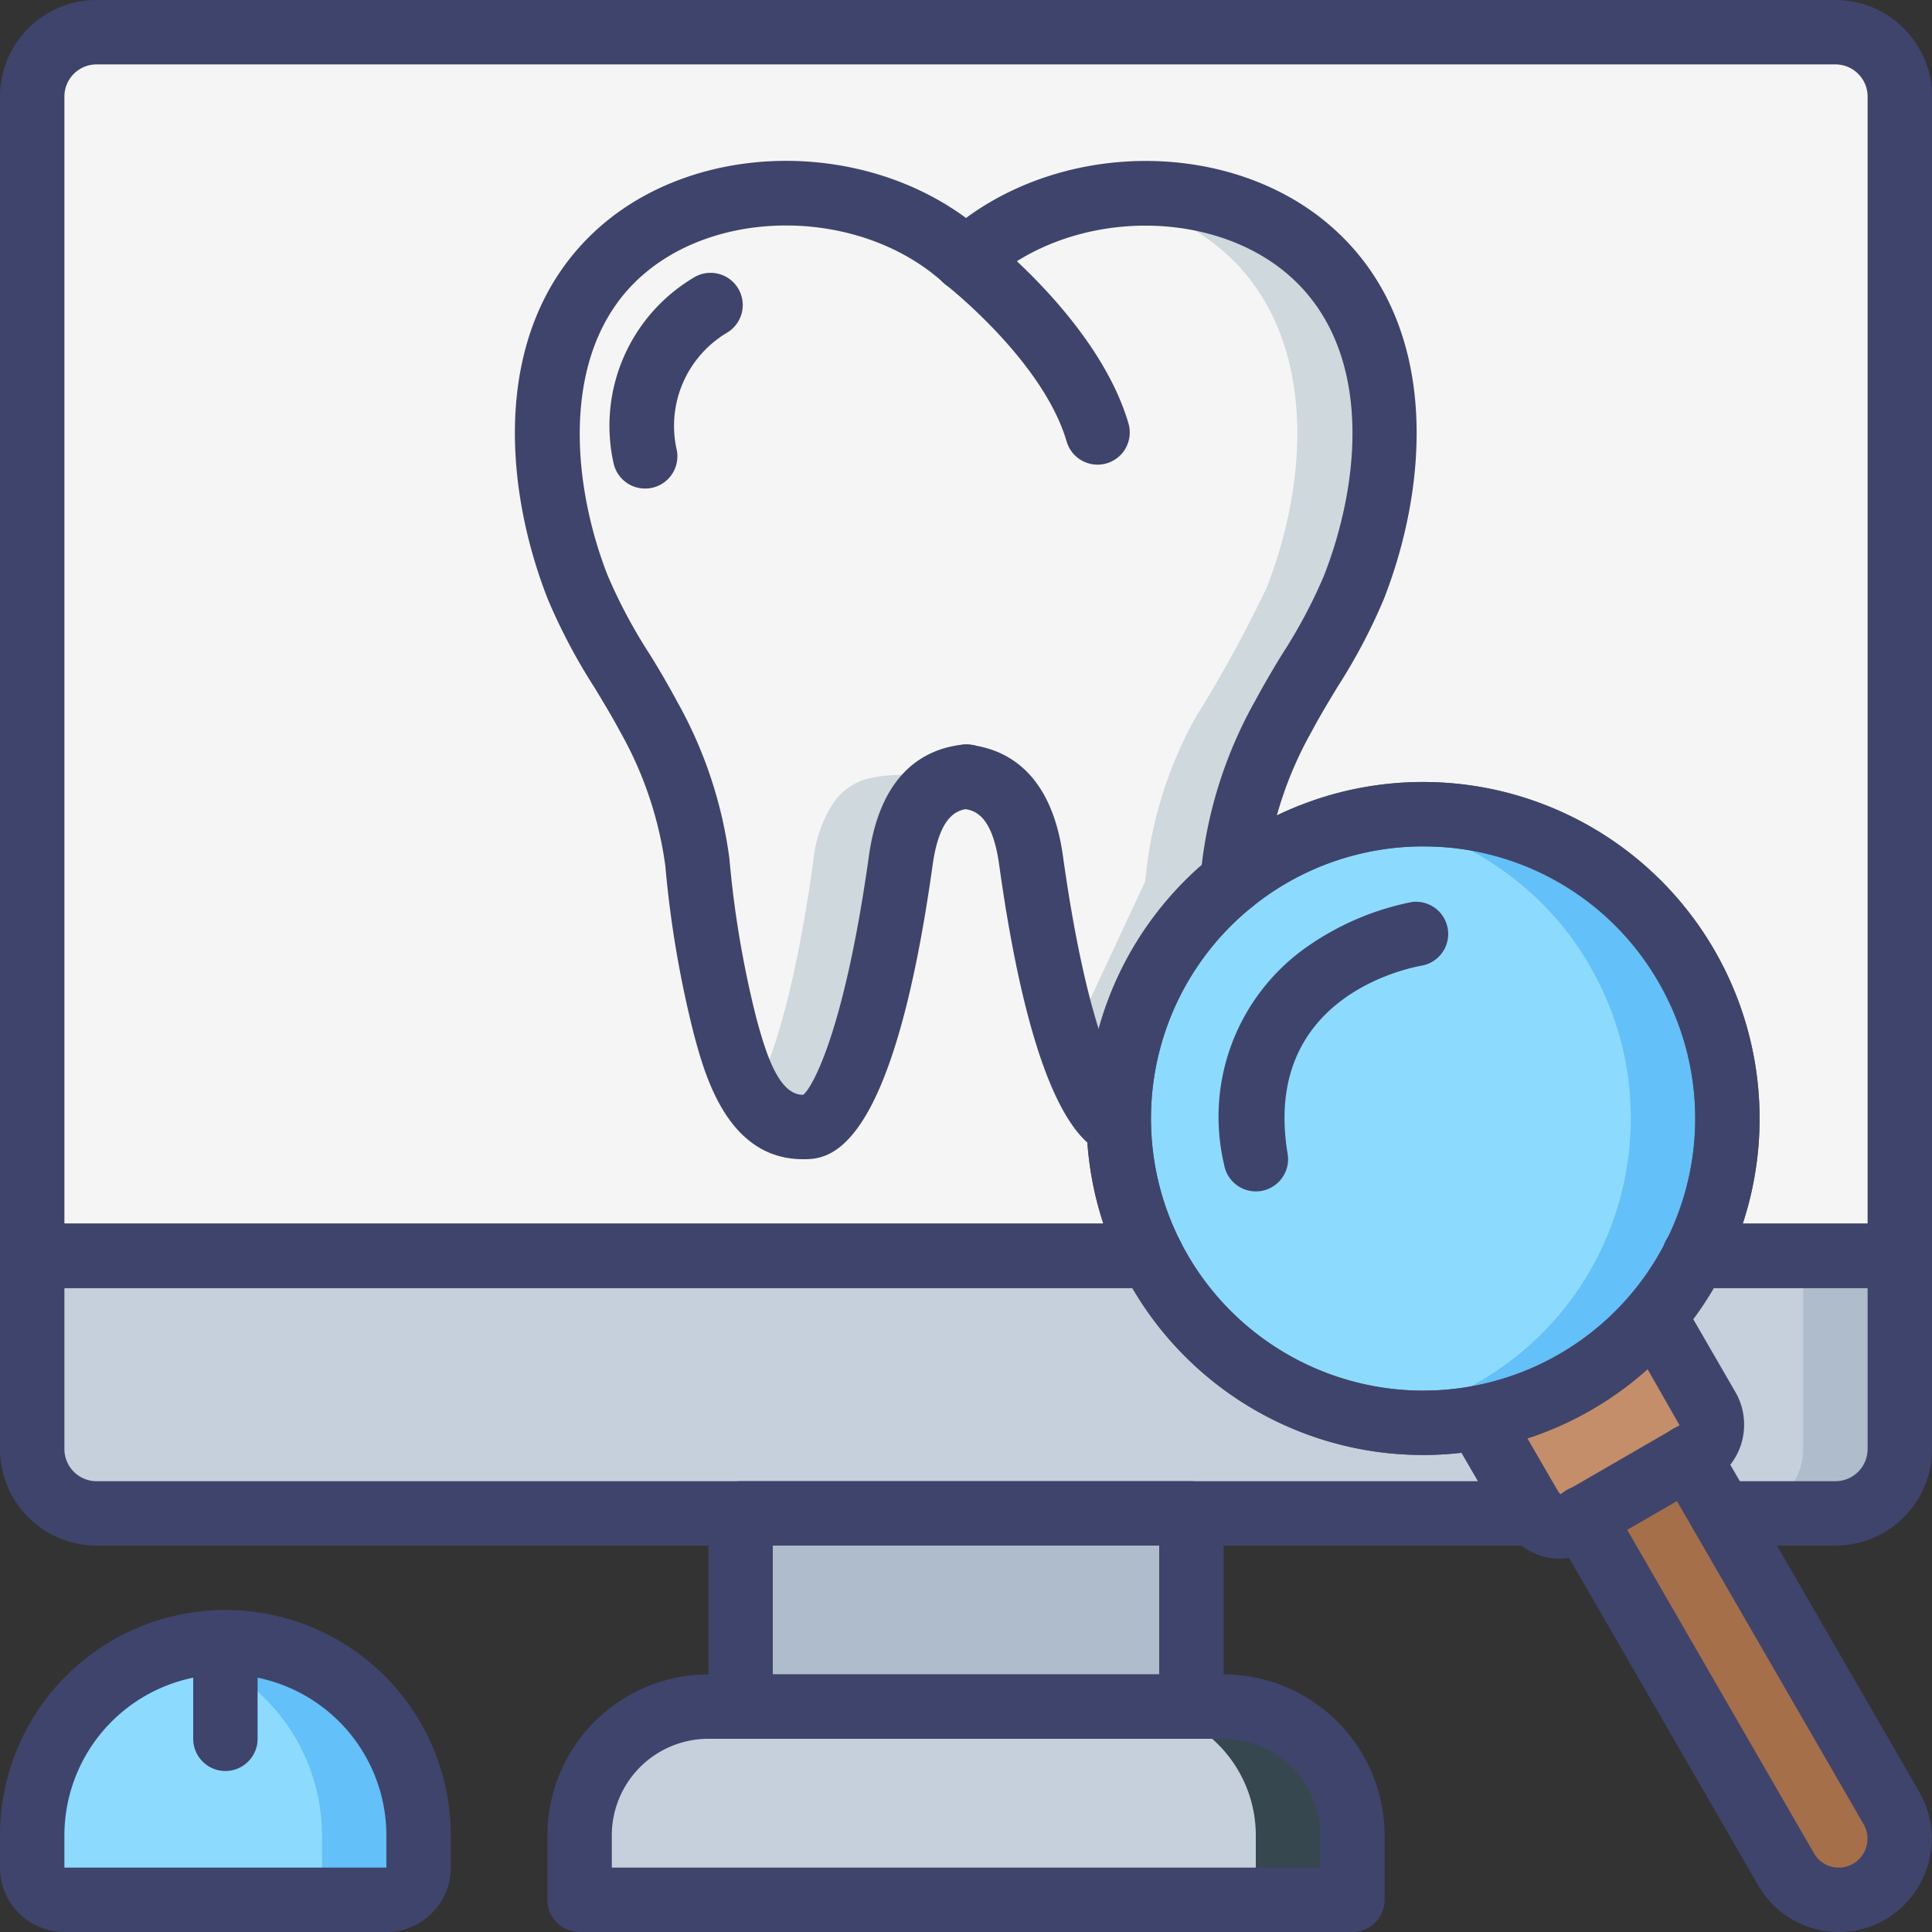 <svg width="75" height="75" fill="none" xmlns="http://www.w3.org/2000/svg"><rect width="100%" height="100%" fill="#333333" stroke="none"/><g clip-path="url(#clip0_1_3372)"><path d="M28.75 54.862h17.5v16.413h-17.5V54.862z" fill="#AFBCCB"/><path d="M73.75 46.25v10a2.507 2.507 0 01-2.5 2.5H3.75a2.507 2.507 0 01-2.5-2.5v-10h72.5z" fill="#AFBCCB"/><path d="M70 46.25v10a2.507 2.507 0 01-2.5 2.5H3.75a2.507 2.507 0 01-2.5-2.5v-10H70z" fill="#C5D0DC"/><path d="M73.75 3.75v45H1.25v-45a2.507 2.507 0 012.5-2.5h67.5a2.488 2.488 0 012.5 2.5z" fill="#F5F5F5"/><path d="M70 3.75v45H1.25v-45a2.507 2.507 0 012.5-2.5H67.5a2.488 2.488 0 012.5 2.5z" fill="#F5F5F5"/><path d="M52.5 71.25v1.25c0 .69-.56 1.25-1.25 1.25h-27.5c-.69 0-1.25-.56-1.25-1.25v-1.25a5 5 0 015-5h20a5 5 0 015 5z" fill="#37474F"/><path d="M48.75 71.25v1.25c0 .69-.56 1.25-1.25 1.25H23.75c-.69 0-1.25-.56-1.25-1.25v-1.25a5 5 0 015-5h16.25a5 5 0 015 5z" fill="#C5D0DC"/><path d="M16.25 71.25v1.25c0 .69-.56 1.25-1.25 1.25H2.5c-.69 0-1.25-.56-1.25-1.25v-1.25a7.485 7.485 0 015.638-7.263c.2-.05.4-.087.612-.124a7.005 7.005 0 012.5 0 7.287 7.287 0 014.05 2.087 7.432 7.432 0 012.2 5.3z" fill="#63C0F8"/><path d="M12.5 71.25v1.25c0 .69-.56 1.25-1.25 1.25H2.5c-.69 0-1.25-.56-1.25-1.25v-1.25a7.485 7.485 0 015.638-7.263A7.528 7.528 0 0112.5 71.25z" fill="#8CDBFF"/><path d="M52.563 22.8a50.316 50.316 0 01-2.75 5.025 15.943 15.943 0 00-1.888 5.663c-.025.25-.062.487-.087.737l-4.4 9.438a3.79 3.79 0 01-1.526-2.1 37.458 37.458 0 01-1.887-8.175c-.362-2.6-1.562-3.125-2.538-3.238-.45.035-.88.2-1.237.475a3.955 3.955 0 00-1.288 2.763c-.624 4.537-1.9 10.362-3.787 10.362a2.084 2.084 0 01-1.475-.6 7.282 7.282 0 01-1.55-3.313 40.383 40.383 0 01-1.075-6.35 15.94 15.94 0 00-1.888-5.662 47.873 47.873 0 01-2.762-5.025c-1.6-4.088-1.975-9.55 1.438-12.813a9.165 9.165 0 015.387-2.412 10.918 10.918 0 017 1.563c.445.272.864.586 1.25.937a10.162 10.162 0 015.75-2.5c.42-.05.84-.075 1.263-.075a9.485 9.485 0 016.625 2.487c3.4 3.263 3.025 8.725 1.425 12.813z" fill="#CFD8DC"/><path d="M49.177 22.8a50.214 50.214 0 01-2.75 5.025 15.951 15.951 0 00-1.887 5.663c-.025.25-.063.487-.088.737l-3.424 7.338a37.457 37.457 0 01-1.888-8.175c-.362-2.6-1.563-3.125-2.537-3.238a10.678 10.678 0 00-1.788-.062 4.86 4.86 0 00-1.2.162 2.32 2.32 0 00-1.25.9 4.963 4.963 0 00-.788 2.238c-.5 3.662-1.425 8.162-2.762 9.762a7.287 7.287 0 01-1.55-3.313 40.37 40.37 0 01-1.075-6.35 15.952 15.952 0 00-1.888-5.662A47.768 47.768 0 0121.54 22.8c-1.6-4.088-1.975-9.55 1.437-12.813a9.167 9.167 0 015.388-2.412c2.137.237 4.212-1.412 5.75 0 .387-.35.8 1.825 1.25 1.563a8.32 8.32 0 011.25.937 10.166 10.166 0 015.75-2.5 9.164 9.164 0 015.385 2.412c3.402 3.263 3.027 8.725 1.427 12.813z" fill="#F5F5F5"/><path d="M65.563 56.562l1.262 2.188 6.612 11.45a2.366 2.366 0 11-4.1 2.362l-7.874-13.637 1.114-3.04 2.986.677z" fill="#A56F49"/><path d="M65.837 56.4l-.274.162-3.788 2.188-.312.175-.275.163a1.225 1.225 0 01-.613.162h-.012a1.233 1.233 0 01-1-.5.674.674 0 01-.088-.113l-2.087-3.6 4.425-2.55 2.412-1.387 2.075 3.587c.34.602.134 1.365-.463 1.713z" fill="#C38E69"/><path d="M63.337 57.65l-.274.163-2.488 1.437h-.012a1.233 1.233 0 01-1-.5.674.674 0 01-.088-.113l-2.087-3.6 4.425-2.55 1.987 3.45c.34.602.134 1.365-.462 1.713z" fill="#C38E69"/><path d="M61.15 53.65a11.86 11.86 0 01-13.6-1.262 11.375 11.375 0 01-2.388-2.825c-.05-.075-.1-.15-.15-.238-3.261-5.65-1.325-12.876 4.326-16.138a11.233 11.233 0 014.05-1.424 11.76 11.76 0 019.774 2.887c.921.823 1.702 1.79 2.313 2.863 3.262 5.65 1.325 12.875-4.325 16.137z" fill="#63C0F8"/><path d="M57.4 53.65a11.701 11.701 0 01-4.025 1.425 11.78 11.78 0 01-5.825-2.687 11.376 11.376 0 01-2.388-2.825c-.05-.075-.1-.15-.15-.238-3.261-5.65-1.325-12.876 4.326-16.138a11.233 11.233 0 014.05-1.424 11.754 11.754 0 016.025 2.887c.92.823 1.701 1.79 2.312 2.863 3.262 5.65 1.325 12.875-4.325 16.137z" fill="#8CDBFF"/><path d="M55.262 56.482a13.062 13.062 0 01-4.493-25.335 13.062 13.062 0 0115.786 5.742 13.059 13.059 0 01-11.293 19.593zm-.039-23.624a10.562 10.562 0 00-5.252 19.714 10.562 10.562 0 0014.42-14.435 10.5 10.5 0 00-9.168-5.278v-.001z" fill="#606060"/><path d="M73.75 50h-7.975a1.25 1.25 0 010-2.5H72.5V3.75c0-.69-.56-1.25-1.25-1.25H3.75c-.69 0-1.25.56-1.25 1.25V47.5h42.2a1.25 1.25 0 010 2.5H1.25C.56 50 0 49.44 0 48.75v-45A3.75 3.75 0 013.75 0h67.5A3.75 3.75 0 0175 3.75v45c0 .69-.56 1.25-1.25 1.25z" fill="#3F446C"/><path d="M71.25 60h-4.425a1.25 1.25 0 010-2.5h4.425c.69 0 1.25-.56 1.25-1.25V50h-6.725a1.25 1.25 0 010-2.5h7.975c.69 0 1.25.56 1.25 1.25v7.5A3.75 3.75 0 0171.25 60zm-11.687 0H3.75A3.75 3.75 0 010 56.25v-7.5c0-.69.56-1.25 1.25-1.25H44.7a1.25 1.25 0 010 2.5H2.5v6.25c0 .69.56 1.25 1.25 1.25h55.813a1.25 1.25 0 010 2.5z" fill="#3F446C"/><path d="M46.25 67.5h-17.5c-.69 0-1.25-.56-1.25-1.25v-7.5c0-.69.56-1.25 1.25-1.25h17.5c.69 0 1.25.56 1.25 1.25v7.5c0 .69-.56 1.25-1.25 1.25zM30 65h15v-5H30v5z" fill="#3F446C"/><path d="M52.5 75h-30c-.69 0-1.25-.56-1.25-1.25v-2.5A6.257 6.257 0 0127.5 65h20a6.257 6.257 0 016.25 6.25v2.5A1.25 1.25 0 0152.5 75zm-28.75-2.5h27.5v-1.25a3.75 3.75 0 00-3.75-3.75h-20a3.75 3.75 0 00-3.75 3.75v1.25zM15 75H2.5A2.5 2.5 0 010 72.5v-1.25a8.75 8.75 0 018.75-8.75 8.75 8.75 0 018.75 8.75v1.25A2.5 2.5 0 0115 75zM8.75 65a6.257 6.257 0 00-6.25 6.25v1.25H15v-1.25A6.257 6.257 0 008.75 65z" fill="#3F446C"/><path d="M8.75 68.75c-.69 0-1.25-.56-1.25-1.25v-3.75a1.25 1.25 0 012.5 0v3.75c0 .69-.56 1.25-1.25 1.25zM31.171 45c-2.929 0-3.81-3.271-4.232-4.844a41.21 41.21 0 01-1.11-6.533 14.5 14.5 0 00-1.75-5.21c-.318-.595-.664-1.166-1.009-1.736a22.411 22.411 0 01-1.808-3.427c-1.725-4.399-2.175-10.433 1.73-14.174C26.96 5.272 34.13 5.305 38.34 9.15A1.252 1.252 0 0136.654 11c-3.233-2.951-8.92-3-11.931-.115-3.013 2.885-2.5 7.978-1.133 11.455.453 1.06.997 2.08 1.625 3.048a33.59 33.59 0 011.075 1.853 16.944 16.944 0 012.027 6.104c.182 2.076.53 4.135 1.038 6.156.393 1.46.886 3 1.82 3 .3-.196 1.582-2.293 2.558-9.286.463-3.279 2.227-4.153 3.625-4.307a1.25 1.25 0 11.276 2.484c-.376.041-1.137.126-1.427 2.172C34.61 45 32.11 45 31.171 45z" fill="#3F446C"/><path d="M47.838 35.475h-.124a1.25 1.25 0 01-1.125-1.369l.087-.737c.28-2.152.968-4.231 2.028-6.125a35.59 35.59 0 011.087-1.875 19.95 19.95 0 001.603-3.015c1.426-3.645 1.88-8.568-1.125-11.454-3.007-2.886-8.694-2.854-11.927.1a1.25 1.25 0 01-1.684-1.848C40.874 5.306 48.04 5.276 52 9.088c3.895 3.737 3.442 9.77 1.721 14.168a22.26 22.26 0 01-1.791 3.397c-.349.577-.699 1.154-1.018 1.757a14.597 14.597 0 00-1.75 5.217l-.085.722a1.25 1.25 0 01-1.239 1.126zm-4.424 9.435a1.211 1.211 0 01-.463-.095c-.683-.289-2.761-1.167-4.164-11.25-.283-2.034-1.03-2.125-1.432-2.169a1.25 1.25 0 11.29-2.483c1.399.163 3.162 1.043 3.617 4.307.974 6.99 2.25 9.083 2.667 9.299.604.312.863 1.038.594 1.662a1.24 1.24 0 01-1.11.73z" fill="#3F446C"/><path d="M42.606 18.038a1.25 1.25 0 01-1.199-.9c-.916-3.124-4.64-6.045-4.677-6.074a1.251 1.251 0 111.533-1.976c.178.138 4.397 3.443 5.543 7.346a1.25 1.25 0 01-1.2 1.604zm-17.567.927a1.25 1.25 0 01-1.222-.991A6.688 6.688 0 0127 10.736a1.25 1.25 0 011.205 2.19 4.209 4.209 0 00-1.936 4.53 1.251 1.251 0 01-1.23 1.51zm30.223 37.517a13.062 13.062 0 01-4.493-25.335 13.062 13.062 0 0115.786 5.742 13.059 13.059 0 01-11.293 19.593zm-.039-23.624a10.562 10.562 0 00-5.252 19.714 10.562 10.562 0 0014.42-14.435 10.5 10.5 0 00-9.168-5.278v-.001zM71.392 75c-.319 0-.637-.042-.945-.125a3.589 3.589 0 01-2.197-1.692L60.375 59.55a1.252 1.252 0 011.081-1.882 1.25 1.25 0 011.084.632l7.875 13.638a1.108 1.108 0 001.516.417c.539-.31.725-.996.416-1.535l-7.874-13.633a1.249 1.249 0 112.164-1.25l7.876 13.638a3.642 3.642 0 01-1.33 4.943 3.58 3.58 0 01-1.79.482z" fill="#3F446C"/><path d="M60.555 60.506a2.469 2.469 0 01-1.955-.956 2.127 2.127 0 01-.16-.211l-2.134-3.675a1.25 1.25 0 012.163-1.25l2.087 3.601.607-.351 4.038-2.336-2.058-3.603a1.25 1.25 0 012.164-1.25l2.075 3.589a2.53 2.53 0 01-.915 3.417l-4.643 2.684a2.534 2.534 0 01-1.269.341zM48.75 46.25a1.25 1.25 0 01-1.231-1.044 8.054 8.054 0 013.154-8.405 10.716 10.716 0 014.125-1.783 1.25 1.25 0 01.416 2.464c-.642.112-6.235 1.265-5.228 7.312a1.25 1.25 0 01-1.236 1.456z" fill="#3F446C"/></g><defs><clipPath id="clip0_1_3372"><path fill="#fff" d="M0 0h75v75H0z"/></clipPath></defs></svg>